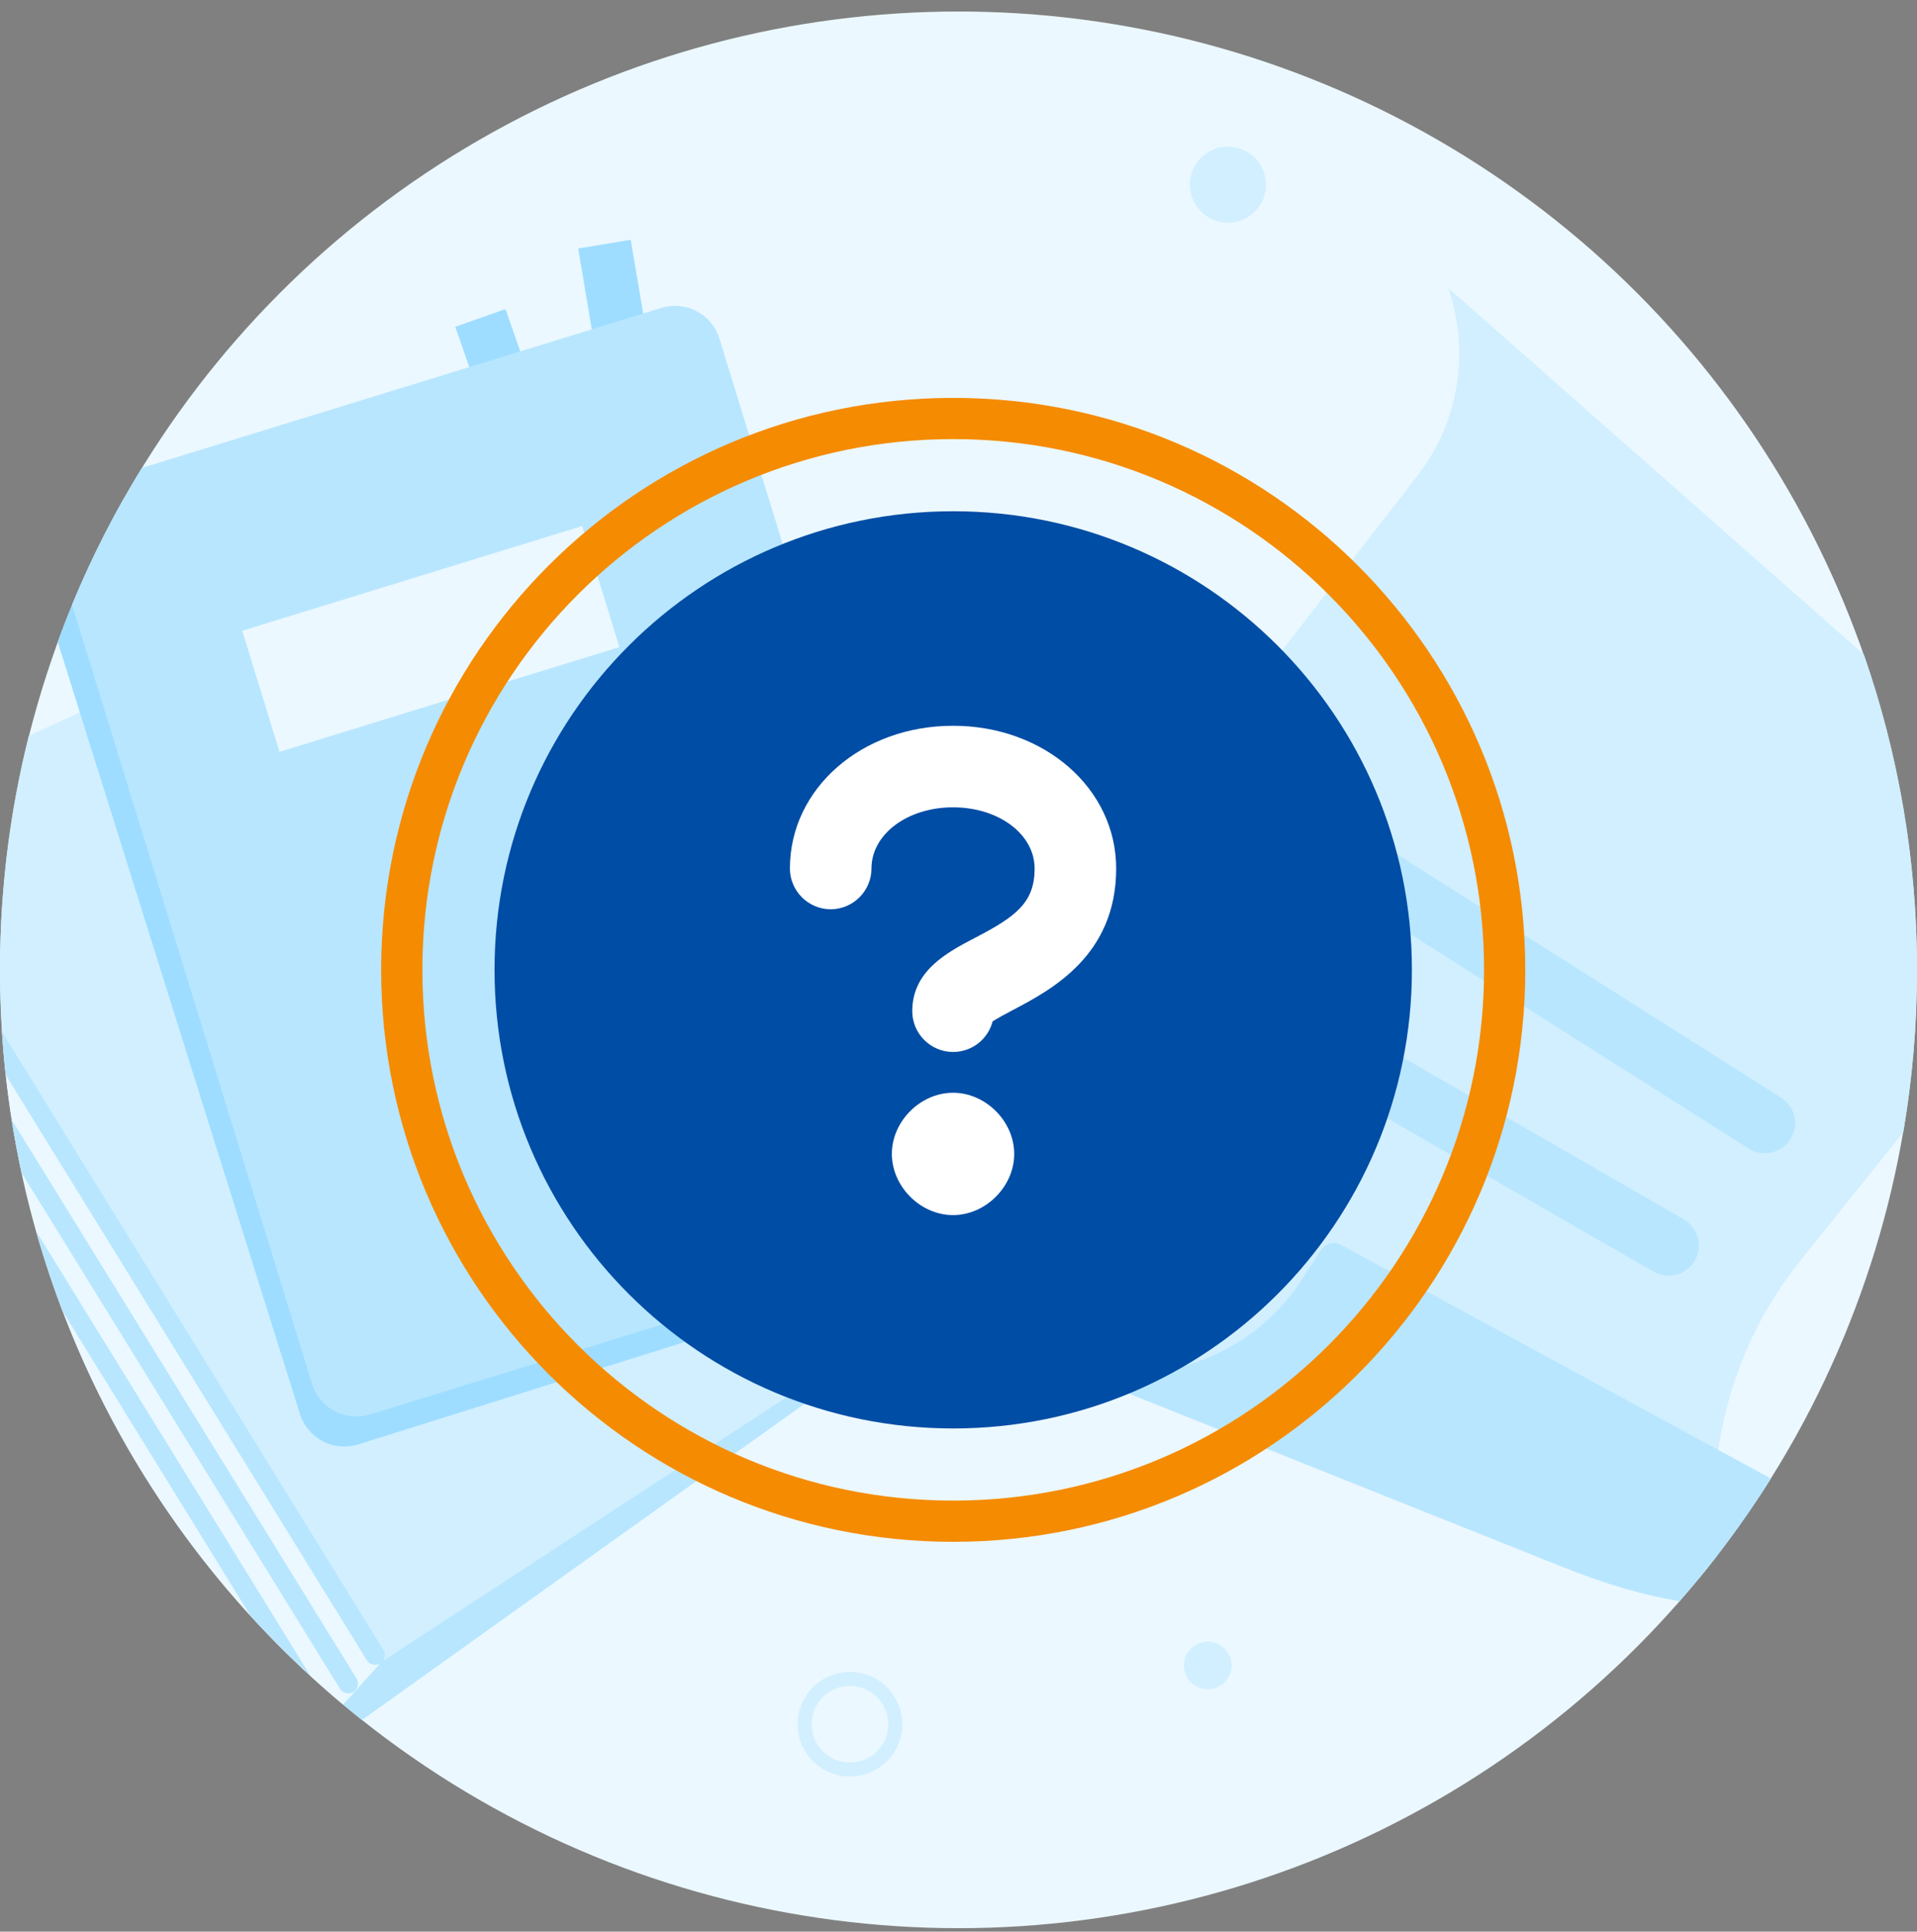 <svg width="128" height="129" viewBox="0 0 128 129" fill="none" xmlns="http://www.w3.org/2000/svg">
<rect x="0" y="0" width="128" height="129" fill="#808080" stroke="none"/>
<circle cx="64" cy="64.769" r="64" fill="#EBF8FF"/>
<circle cx="81.99" cy="12.334" r="2.539" transform="rotate(180 81.99 12.334)" fill="#D1EFFF"/>
<path fill-rule="evenodd" clip-rule="evenodd" d="M56.752 118.638C58.679 118.638 60.242 117.075 60.242 115.147C60.242 113.219 58.679 111.656 56.752 111.656C54.824 111.656 53.261 113.219 53.261 115.147C53.261 117.075 54.824 118.638 56.752 118.638ZM56.751 117.707C58.165 117.707 59.311 116.561 59.311 115.147C59.311 113.733 58.165 112.587 56.751 112.587C55.337 112.587 54.191 113.733 54.191 115.147C54.191 116.561 55.337 117.707 56.751 117.707Z" fill="#D1EFFF"/>
<path d="M82.231 111.225C82.231 112.102 81.52 112.812 80.644 112.812C79.767 112.812 79.057 112.102 79.057 111.225C79.057 110.349 79.767 109.639 80.644 109.639C81.52 109.639 82.231 110.349 82.231 111.225Z" fill="#D1EFFF"/>
<path fill-rule="evenodd" clip-rule="evenodd" d="M22.9 113.832L25.478 110.971L56.679 89.074C56.898 88.921 57.172 89.135 57.072 89.373L56.303 91.38C56.115 91.847 55.794 92.258 55.387 92.558L24.168 114.868C23.741 114.528 23.318 114.182 22.9 113.832Z" fill="#B8E6FF"/>
<path fill-rule="evenodd" clip-rule="evenodd" d="M1.923 49.137L24.131 38.978C25.32 38.425 26.719 38.848 27.412 39.965L56.858 87.456C57.591 88.648 57.246 90.217 56.069 90.992L25.496 110.974L0.225 70.184C0.076 68.399 -0 66.594 -0 64.771C-0 59.378 0.667 54.141 1.923 49.137Z" fill="#D1EFFF"/>
<path fill-rule="evenodd" clip-rule="evenodd" d="M0.225 70.182L25.489 110.963L22.901 113.834C10.196 103.179 1.69 87.681 0.225 70.182Z" fill="#EBF8FF"/>
<path d="M24.989 40.786C24.806 40.483 24.397 40.392 24.094 40.575C23.791 40.758 23.701 41.167 23.883 41.47L53.18 88.952C53.363 89.255 53.772 89.346 54.075 89.163C54.378 88.981 54.469 88.572 54.286 88.269L24.989 40.786Z" fill="#B8E6FF"/>
<path fill-rule="evenodd" clip-rule="evenodd" d="M0.131 68.902L25.603 110.197C25.786 110.5 25.695 110.909 25.392 111.092C25.09 111.275 24.68 111.184 24.498 110.881L0.379 71.781C0.275 70.828 0.192 69.868 0.131 68.902ZM0.776 74.772L23.807 112.096C23.989 112.399 23.899 112.808 23.596 112.991C23.293 113.173 22.884 113.083 22.701 112.78L1.436 78.316C1.184 77.146 0.964 75.964 0.776 74.772ZM2.406 82.218L20.74 111.938C19.349 110.661 18.014 109.323 16.739 107.929L4.178 87.566C3.512 85.819 2.92 84.035 2.406 82.218Z" fill="#B8E6FF"/>
<path d="M38.607 16.597L42.111 16.013L43.746 25.655L40.23 26.248L38.607 16.597Z" fill="#9EDDFF"/>
<path fill-rule="evenodd" clip-rule="evenodd" d="M8.334 33.169L43.038 22.297C44.686 21.784 46.419 22.698 46.935 24.325L64.546 80.47C65.059 82.118 64.145 83.851 62.518 84.367L62.509 84.355L23.925 96.458C22.277 96.971 20.544 96.057 20.028 94.43L3.851 42.857C5.079 39.486 6.582 36.248 8.334 33.169Z" fill="#9EDDFF"/>
<path d="M30.395 21.825L33.75 20.643L36.987 29.864L33.632 31.046L30.395 21.825Z" fill="#9EDDFF"/>
<path fill-rule="evenodd" clip-rule="evenodd" d="M9.47 31.249L44.162 20.564C45.798 20.061 47.531 20.975 48.034 22.611L65.323 78.705C65.826 80.341 64.913 82.073 63.276 82.577L63.264 82.586L24.705 94.462C23.069 94.965 21.337 94.052 20.833 92.416L4.81 40.382C6.122 37.201 7.684 34.149 9.47 31.249Z" fill="#B8E6FF"/>
<path d="M16.173 42.123L38.87 35.129L41.358 43.217L18.661 50.21L16.173 42.123Z" fill="#EBF8FF"/>
<path fill-rule="evenodd" clip-rule="evenodd" d="M127.084 75.624C127.686 72.096 128 68.47 128 64.771C128 57.395 126.752 50.309 124.456 43.715L96.696 19.23C98.122 23.348 97.502 28.081 94.638 31.782L64.618 70.518C64.227 71.021 63.861 71.549 63.542 72.091C60.339 77.762 61.702 85.082 67.011 89.185C69.406 91.039 72.229 91.945 75.033 91.985L113.467 105.381C113.869 104.893 114.264 104.398 114.651 103.897L114.543 102.478C114.052 95.883 116.074 89.341 120.216 84.179L127.084 75.624Z" fill="#D1EFFF"/>
<path fill-rule="evenodd" clip-rule="evenodd" d="M118.249 98.744C116.434 101.636 114.394 104.373 112.153 106.93C109.778 106.546 107.223 105.806 104.193 104.591L70.947 91.296C70.752 91.219 70.827 90.921 71.052 90.957L74.469 91.524C79.355 92.141 84.253 89.607 86.914 85.471L88.206 83.476C88.492 83.041 89.059 82.896 89.513 83.121L89.497 83.116L118.249 98.744Z" fill="#B8E6FF"/>
<path d="M118.924 73.306L90.931 55.563C89.986 54.967 88.753 55.244 88.142 56.185C87.546 57.131 87.823 58.363 88.769 58.959L116.761 76.702C117.707 77.298 118.939 77.021 119.551 76.08C120.147 75.135 119.87 73.902 118.924 73.306Z" fill="#B8E6FF"/>
<path d="M112.43 81.434L83.715 64.884C82.754 64.335 81.523 64.662 80.958 65.618C80.408 66.578 80.736 67.809 81.691 68.374L110.407 84.924C111.367 85.474 112.598 85.146 113.163 84.191C113.713 83.231 113.385 81.999 112.43 81.434Z" fill="#B8E6FF"/>
<path d="M63.647 95.396C80.562 95.396 94.274 81.684 94.274 64.769C94.274 47.855 80.562 34.143 63.647 34.143C46.733 34.143 33.02 47.855 33.02 64.769C33.02 81.684 46.733 95.396 63.647 95.396Z" fill="#004DA5"/>
<path fill-rule="evenodd" clip-rule="evenodd" d="M63.636 81.147C65.814 81.147 67.72 79.24 67.72 77.062C67.72 74.883 65.814 72.977 63.636 72.977C61.457 72.977 59.551 74.883 59.551 77.062C59.551 79.24 61.457 81.147 63.636 81.147ZM60.913 67.531C60.913 69.028 62.138 70.254 63.636 70.254C64.915 70.254 65.978 69.382 66.277 68.211C66.584 68.007 67.106 67.731 67.552 67.495C67.581 67.479 67.61 67.464 67.639 67.449C70.226 66.087 74.528 63.8 74.528 58C74.528 52.662 69.736 48.469 63.636 48.469C57.536 48.469 52.743 52.662 52.743 58C52.743 59.497 53.969 60.723 55.466 60.723C56.964 60.723 58.189 59.497 58.189 58C58.189 55.712 60.586 53.915 63.636 53.915C66.686 53.915 69.082 55.712 69.082 58C69.082 60.287 67.829 61.213 65.106 62.629C63.227 63.609 60.913 64.835 60.913 67.531Z" fill="white"/>
<path fill-rule="evenodd" clip-rule="evenodd" d="M63.647 100.214C83.223 100.214 99.092 84.345 99.092 64.769C99.092 45.194 83.223 29.325 63.647 29.325C44.072 29.325 28.203 45.194 28.203 64.769C28.203 84.345 44.072 100.214 63.647 100.214ZM63.647 102.967C84.743 102.967 101.845 85.865 101.845 64.769C101.845 43.674 84.743 26.572 63.647 26.572C42.552 26.572 25.45 43.674 25.45 64.769C25.45 85.865 42.552 102.967 63.647 102.967Z" fill="#F58B00"/>
</svg>
